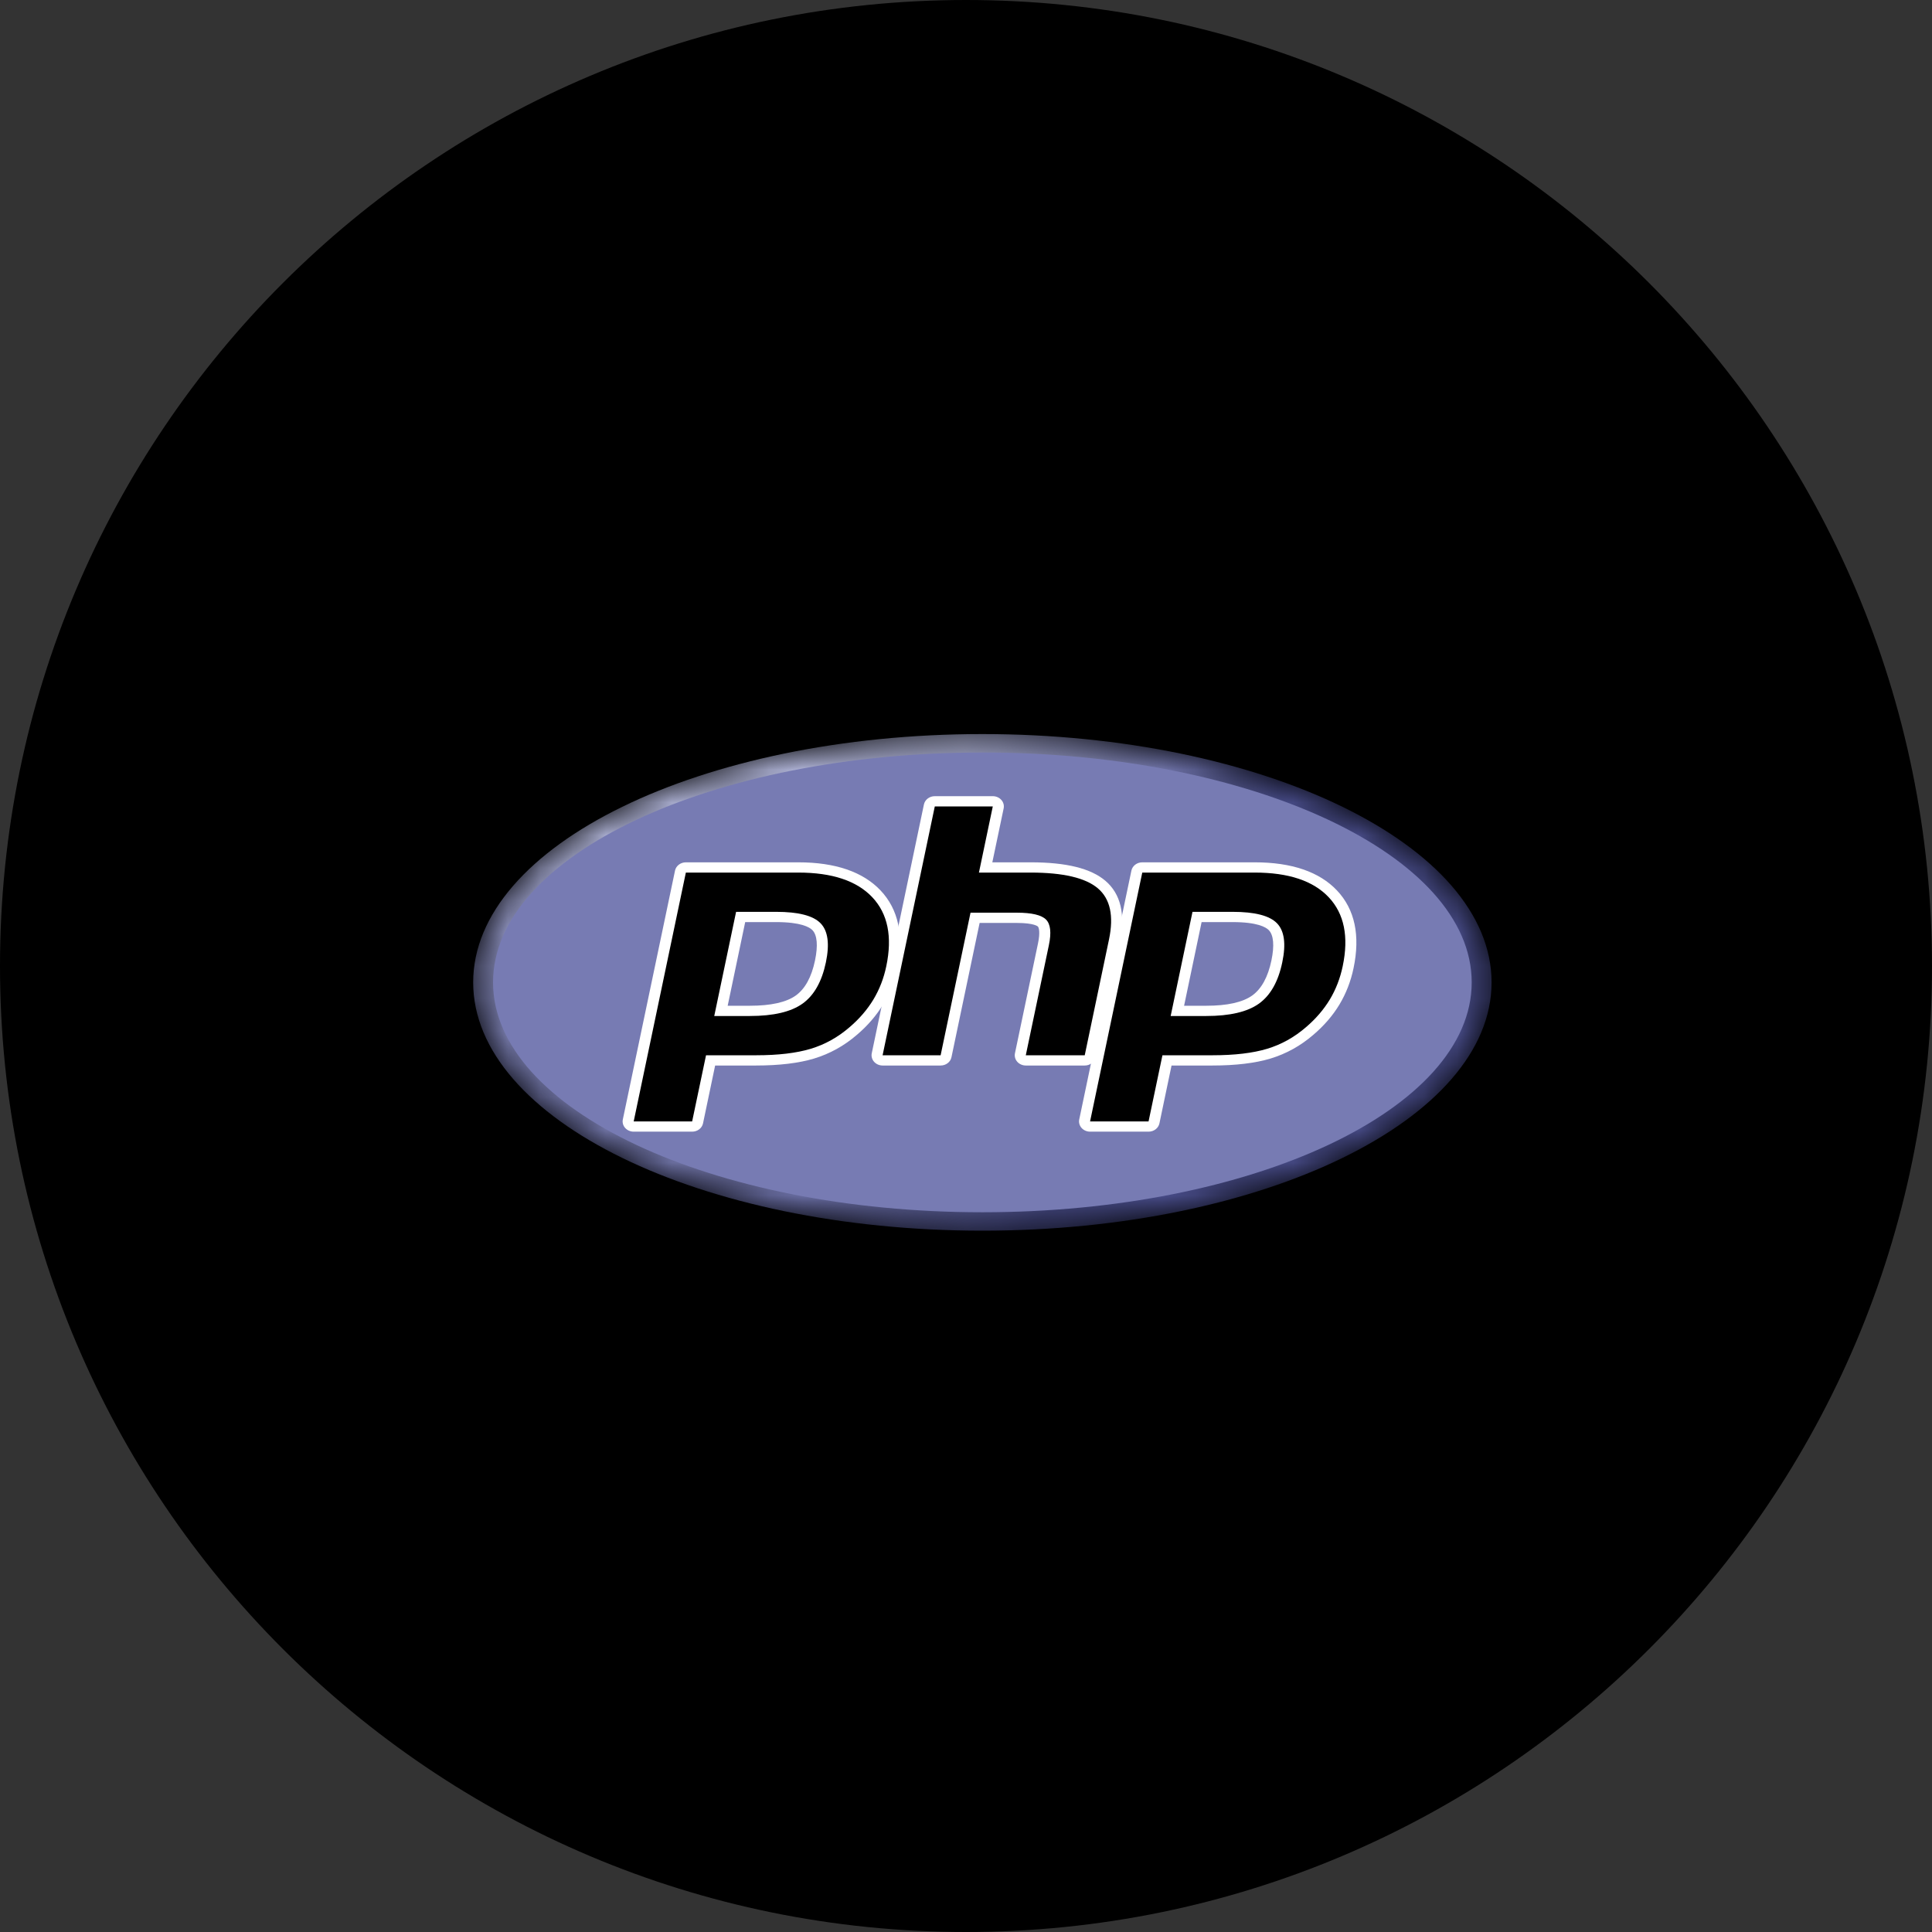 <svg width="59" height="59" viewBox="0 0 59 59" fill="none" xmlns="http://www.w3.org/2000/svg">
<rect x="0" y="0" width="59" height="59" fill="#333333" stroke="none"/>
<g clip-path="url(#clip0_201_63)">
<path d="M29.5 59C45.792 59 59 45.792 59 29.5C59 13.208 45.792 0 29.5 0C13.208 0 0 13.208 0 29.5C0 45.792 13.208 59 29.5 59Z" fill="black"/>
<g clip-path="url(#clip1_201_63)">
<mask id="mask0_201_63" style="mask-type:luminance" maskUnits="userSpaceOnUse" x="14" y="22" width="32" height="16">
<path d="M14.45 30C14.45 34.188 21.412 37.583 30 37.583C38.588 37.583 45.55 34.188 45.55 30C45.55 25.812 38.588 22.417 30 22.417C21.412 22.417 14.45 25.812 14.45 30Z" fill="white"/>
</mask>
<g mask="url(#mask0_201_63)">
<path d="M14.45 30C14.45 34.188 21.412 37.583 30 37.583C38.588 37.583 45.55 34.188 45.55 30C45.55 25.812 38.588 22.417 30 22.417C21.412 22.417 14.45 25.812 14.45 30Z" fill="url(#paint0_radial_201_63)"/>
</g>
<mask id="mask1_201_63" style="mask-type:luminance" maskUnits="userSpaceOnUse" x="13" y="21" width="34" height="18">
<path d="M13.802 21.554H46.198V38.446H13.802V21.554Z" fill="white"/>
</mask>
<g mask="url(#mask1_201_63)">
<path d="M30 37.02C38.252 37.02 44.943 33.877 44.943 30C44.943 26.123 38.252 22.98 30 22.98C21.747 22.98 15.057 26.123 15.057 30C15.057 33.877 21.747 37.02 30 37.02Z" fill="#777BB3"/>
</g>
<mask id="mask2_201_63" style="mask-type:luminance" maskUnits="userSpaceOnUse" x="13" y="21" width="34" height="18">
<path d="M13.802 21.554H46.198V38.446H13.802V21.554Z" fill="white"/>
</mask>
<g mask="url(#mask2_201_63)">
<path d="M22.898 30.87C23.577 30.87 24.084 30.754 24.404 30.526C24.721 30.299 24.94 29.907 25.055 29.36C25.162 28.849 25.121 28.492 24.934 28.299C24.742 28.103 24.328 28.003 23.703 28.003H22.618L22.017 30.87H22.898ZM19.352 34.403C19.301 34.403 19.253 34.382 19.221 34.346C19.189 34.31 19.176 34.262 19.186 34.217L20.779 26.617C20.795 26.544 20.864 26.491 20.945 26.491H24.379C25.458 26.491 26.261 26.762 26.766 27.298C27.274 27.837 27.43 28.59 27.232 29.536C27.151 29.922 27.012 30.28 26.819 30.6C26.626 30.921 26.37 31.218 26.059 31.483C25.687 31.806 25.266 32.04 24.809 32.178C24.358 32.313 23.78 32.382 23.09 32.382H21.7L21.303 34.276C21.288 34.35 21.218 34.403 21.137 34.403H19.352Z" fill="black"/>
<path d="M22.757 28.159H23.703C24.457 28.159 24.72 28.313 24.809 28.404C24.956 28.556 24.984 28.877 24.889 29.331C24.783 29.839 24.585 30.199 24.301 30.402C24.011 30.609 23.539 30.714 22.898 30.714H22.222L22.757 28.159ZM24.379 26.334H20.945C20.783 26.334 20.645 26.441 20.614 26.587L19.02 34.187C19.001 34.278 19.027 34.373 19.091 34.445C19.155 34.517 19.251 34.559 19.352 34.559H21.137C21.299 34.559 21.438 34.453 21.469 34.306L21.839 32.539H23.09C23.798 32.539 24.394 32.467 24.861 32.326C25.341 32.181 25.783 31.936 26.174 31.597C26.498 31.321 26.764 31.012 26.966 30.677C27.168 30.341 27.313 29.968 27.398 29.566C27.607 28.57 27.437 27.772 26.893 27.195C26.355 26.624 25.509 26.334 24.379 26.334ZM21.812 31.027H22.898C23.618 31.027 24.155 30.901 24.507 30.65C24.86 30.398 25.097 29.978 25.221 29.39C25.339 28.825 25.285 28.427 25.059 28.195C24.833 27.962 24.381 27.846 23.703 27.846H22.479L21.812 31.027ZM24.379 26.647C25.412 26.647 26.165 26.898 26.639 27.401C27.113 27.904 27.255 28.605 27.066 29.506C26.989 29.877 26.857 30.216 26.672 30.524C26.486 30.831 26.244 31.113 25.945 31.368C25.588 31.677 25.192 31.898 24.756 32.029C24.321 32.16 23.765 32.226 23.09 32.226H21.561L21.137 34.246H19.352L20.945 26.647H24.379Z" fill="white"/>
<path d="M31.326 32.382C31.276 32.382 31.228 32.361 31.196 32.325C31.164 32.289 31.151 32.242 31.161 32.196L31.866 28.834C31.933 28.514 31.916 28.285 31.819 28.188C31.76 28.128 31.581 28.029 31.054 28.029H29.777L28.891 32.256C28.875 32.329 28.806 32.382 28.725 32.382H26.953C26.903 32.382 26.855 32.361 26.823 32.325C26.791 32.289 26.778 32.242 26.788 32.196L28.381 24.597C28.396 24.523 28.466 24.47 28.547 24.47H30.318C30.369 24.47 30.416 24.491 30.449 24.527C30.481 24.563 30.494 24.611 30.484 24.657L30.099 26.491H31.473C32.52 26.491 33.229 26.662 33.642 27.014C34.064 27.372 34.195 27.946 34.033 28.72L33.292 32.256C33.276 32.329 33.207 32.382 33.126 32.382H31.326Z" fill="black"/>
<path d="M30.318 24.314H28.547C28.385 24.314 28.246 24.42 28.215 24.567L26.622 32.166C26.603 32.258 26.629 32.353 26.693 32.425C26.757 32.497 26.853 32.539 26.953 32.539H28.725C28.887 32.539 29.026 32.433 29.056 32.286L29.916 28.185H31.054C31.58 28.185 31.691 28.29 31.695 28.294C31.727 28.326 31.769 28.473 31.7 28.804L30.995 32.166C30.976 32.258 31.002 32.353 31.066 32.425C31.13 32.497 31.226 32.539 31.326 32.539H33.126C33.288 32.539 33.427 32.433 33.457 32.286L34.199 28.749C34.373 27.919 34.224 27.297 33.757 26.898C33.311 26.519 32.564 26.334 31.473 26.334H30.304L30.65 24.686C30.669 24.595 30.643 24.5 30.579 24.428C30.515 24.356 30.419 24.314 30.318 24.314ZM30.318 24.627L29.895 26.647H31.473C32.466 26.647 33.151 26.808 33.528 27.129C33.905 27.45 34.018 27.97 33.867 28.69L33.126 32.226H31.326L32.031 28.864C32.111 28.481 32.082 28.22 31.943 28.081C31.803 27.942 31.507 27.872 31.054 27.872H29.638L28.725 32.226H26.953L28.547 24.627H30.318Z" fill="white"/>
<path d="M36.836 30.87C37.515 30.87 38.022 30.754 38.342 30.526C38.659 30.299 38.878 29.907 38.993 29.36C39.1 28.849 39.059 28.492 38.872 28.299C38.68 28.103 38.266 28.003 37.64 28.003H36.556L35.955 30.87H36.836ZM33.289 34.403C33.239 34.403 33.191 34.382 33.159 34.346C33.127 34.31 33.114 34.262 33.124 34.217L34.717 26.617C34.733 26.544 34.802 26.491 34.883 26.491H38.317C39.396 26.491 40.199 26.762 40.704 27.298C41.212 27.837 41.368 28.59 41.17 29.536C41.089 29.922 40.95 30.28 40.757 30.6C40.563 30.921 40.308 31.218 39.997 31.483C39.625 31.806 39.204 32.04 38.746 32.178C38.296 32.313 37.718 32.382 37.028 32.382H35.638L35.241 34.276C35.225 34.35 35.156 34.403 35.075 34.403H33.289Z" fill="black"/>
<path d="M36.695 28.159H37.64C38.395 28.159 38.657 28.313 38.746 28.404C38.894 28.556 38.922 28.877 38.827 29.331C38.721 29.839 38.523 30.199 38.239 30.402C37.949 30.609 37.477 30.714 36.836 30.714H36.16L36.695 28.159ZM38.317 26.334H34.883C34.721 26.334 34.582 26.441 34.551 26.587L32.958 34.187C32.939 34.278 32.965 34.373 33.029 34.445C33.093 34.517 33.189 34.559 33.289 34.559H35.075C35.237 34.559 35.376 34.453 35.407 34.306L35.777 32.539H37.028C37.736 32.539 38.332 32.467 38.799 32.326C39.279 32.181 39.721 31.936 40.112 31.597C40.436 31.321 40.702 31.012 40.904 30.677C41.106 30.341 41.251 29.968 41.335 29.566C41.544 28.57 41.375 27.772 40.831 27.195C40.293 26.624 39.447 26.334 38.317 26.334ZM35.75 31.027H36.836C37.556 31.027 38.093 30.901 38.445 30.65C38.797 30.398 39.035 29.978 39.158 29.39C39.277 28.825 39.223 28.427 38.997 28.195C38.771 27.962 38.319 27.846 37.64 27.846H36.417L35.75 31.027ZM38.317 26.647C39.35 26.647 40.103 26.898 40.577 27.401C41.051 27.904 41.193 28.605 41.004 29.506C40.926 29.877 40.795 30.216 40.61 30.524C40.424 30.831 40.182 31.113 39.883 31.368C39.526 31.677 39.13 31.898 38.694 32.029C38.258 32.16 37.703 32.226 37.028 32.226H35.499L35.075 34.246H33.289L34.883 26.647H38.317Z" fill="white"/>
</g>
</g>
</g>
<defs>
<radialGradient id="paint0_radial_201_63" cx="0" cy="0" r="1" gradientUnits="userSpaceOnUse" gradientTransform="translate(23.786 25.083) scale(20.419 18.929)">
<stop stop-color="#AEB2D5"/>
<stop offset="0.3" stop-color="#AEB2D5"/>
<stop offset="0.75" stop-color="#484C89"/>
<stop offset="1" stop-color="#484C89"/>
</radialGradient>
<clipPath id="clip0_201_63">
<rect width="59" height="59" fill="white"/>
</clipPath>
<clipPath id="clip1_201_63">
<rect width="32" height="16" fill="white" transform="translate(14 22)"/>
</clipPath>
</defs>
</svg>
